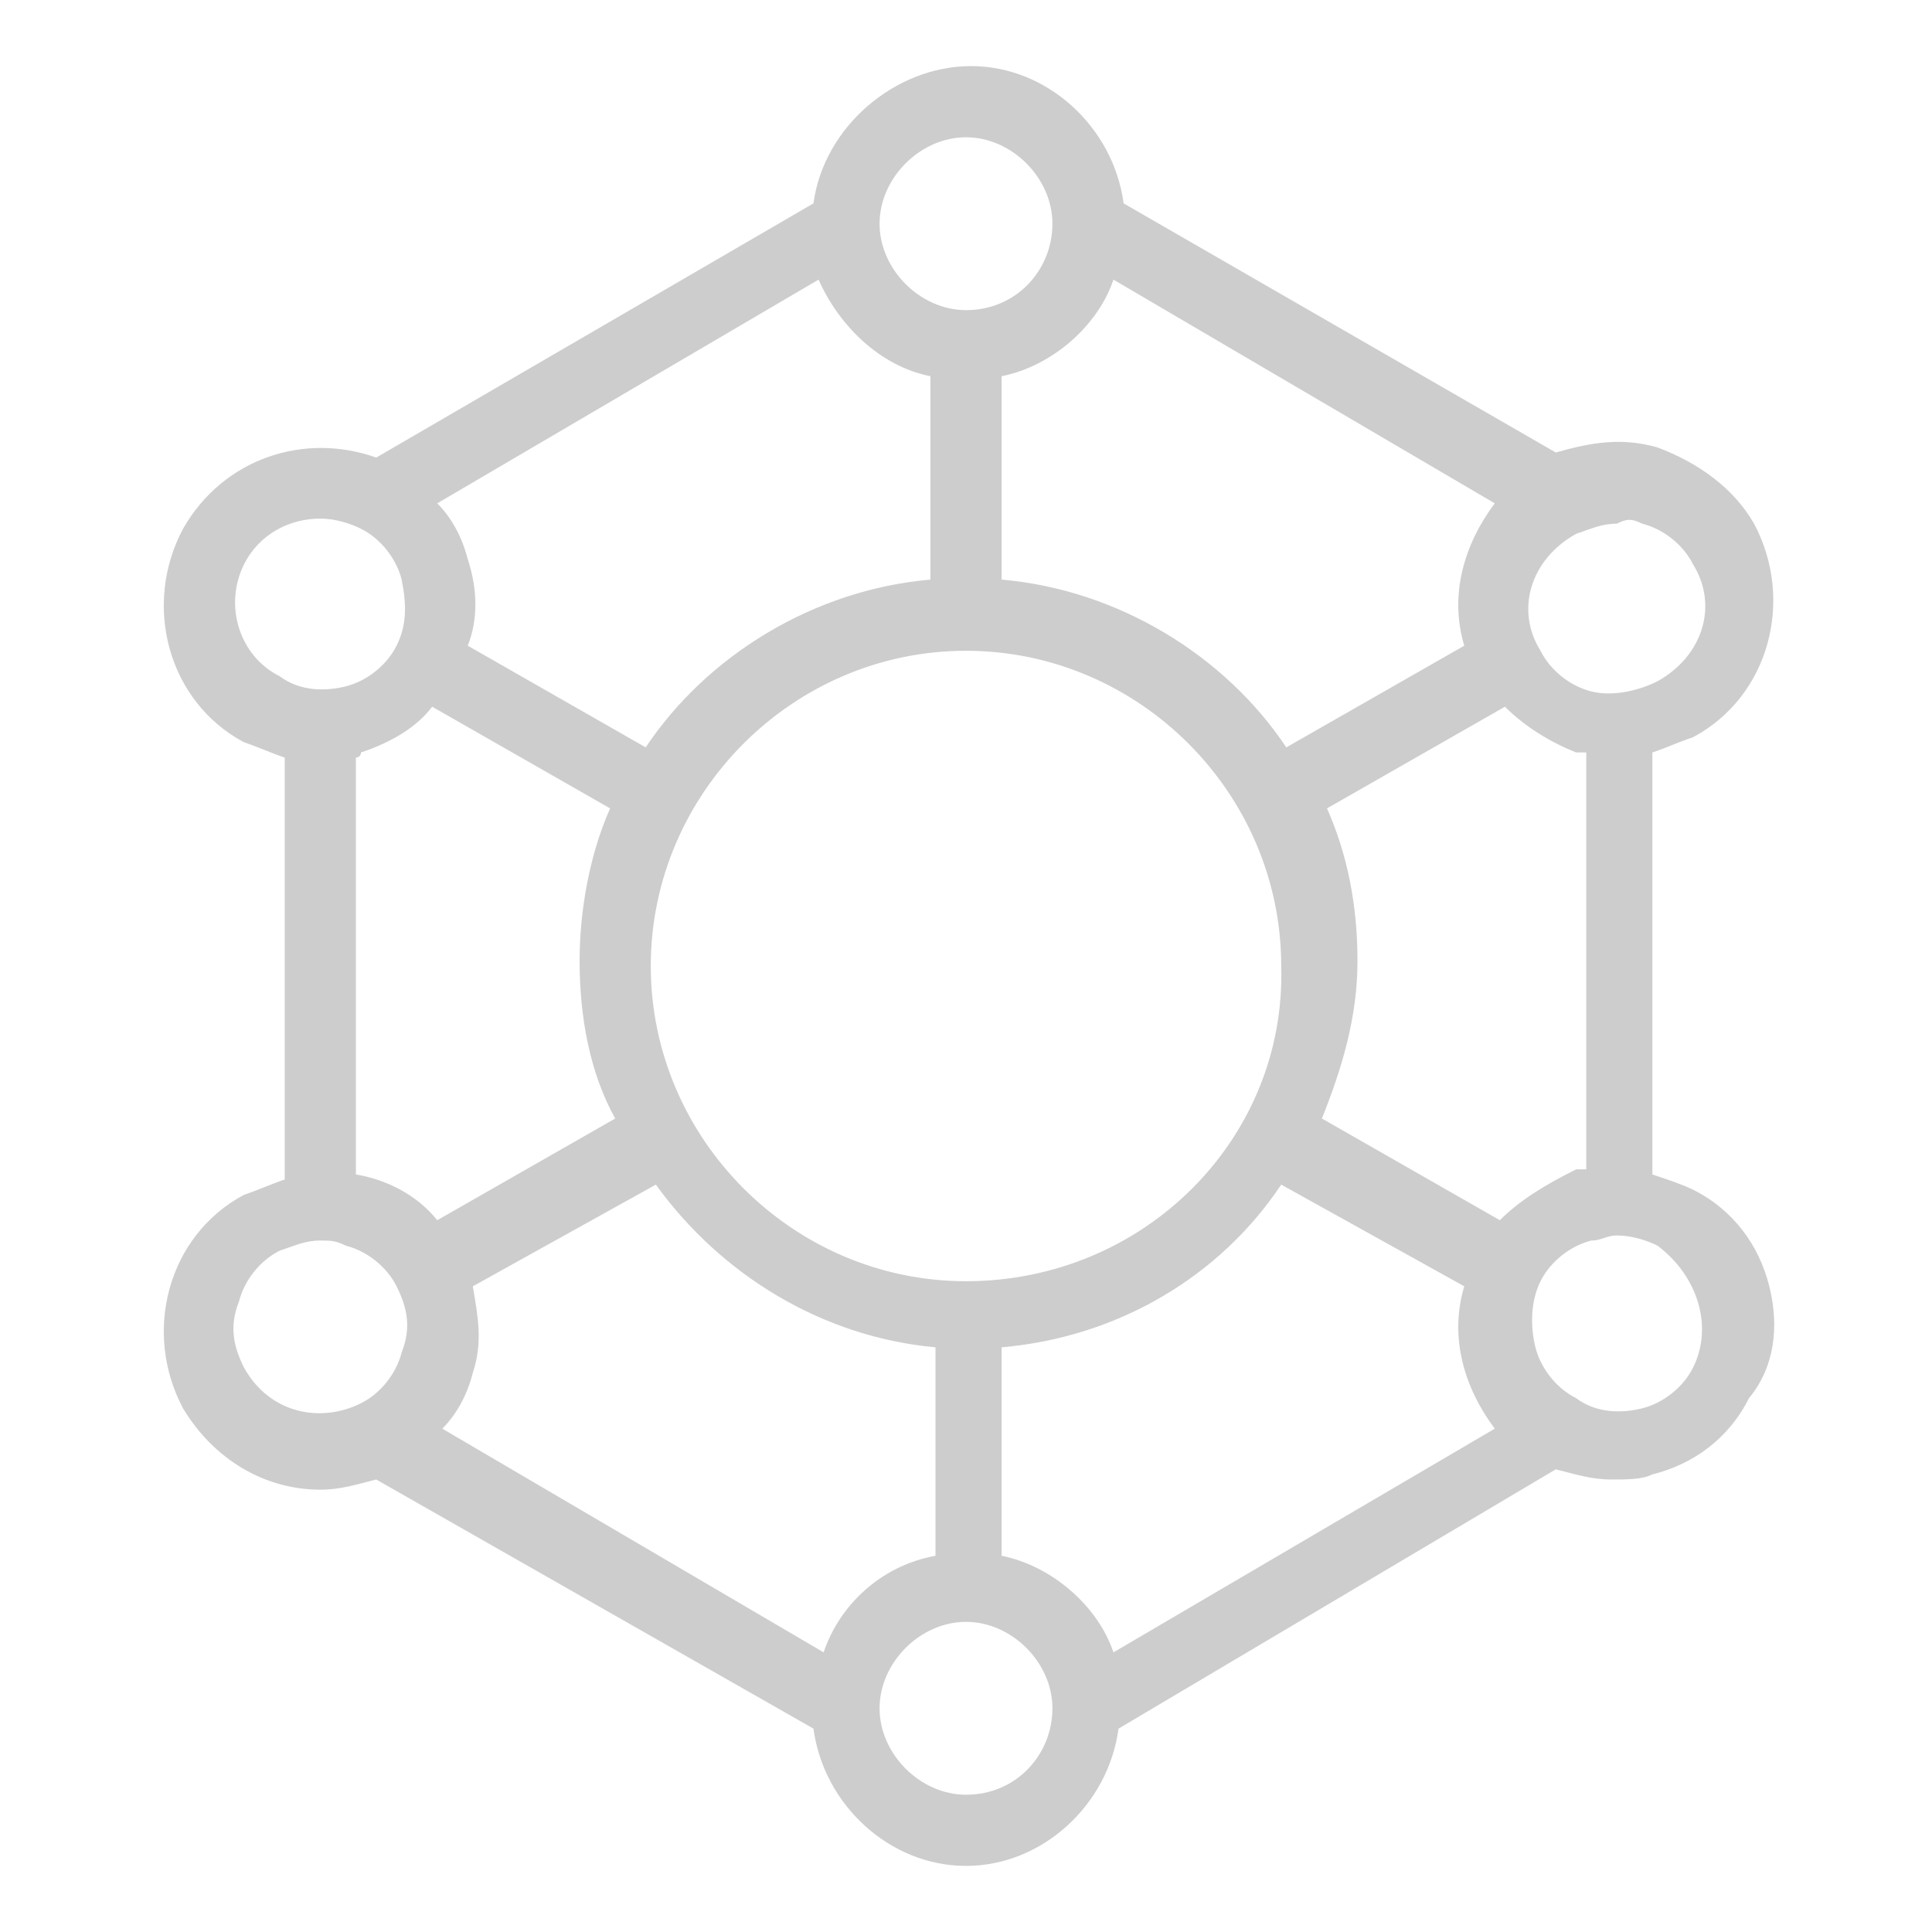 <?xml version="1.0" standalone="no"?><!DOCTYPE svg PUBLIC "-//W3C//DTD SVG 1.1//EN" "http://www.w3.org/Graphics/SVG/1.1/DTD/svg11.dtd"><svg t="1646210624289" class="icon" viewBox="0 0 1024 1024" version="1.1" xmlns="http://www.w3.org/2000/svg" p-id="4067" xmlns:xlink="http://www.w3.org/1999/xlink" width="64" height="64"><defs><style type="text/css"></style></defs><path d="M937.768 681.768c-5.389-21.558-18.863-40.421-40.421-51.2-5.389-2.695-13.474-5.389-21.558-8.084v-223.663c8.084-2.695 13.474-5.389 21.558-8.084 40.421-21.558 53.895-72.758 32.337-113.179-10.779-18.863-29.642-32.337-51.2-40.421-18.863-5.389-35.032-2.695-53.895 2.695L595.537 107.789c-5.389-40.421-40.421-72.758-80.842-72.758S436.547 67.368 431.158 107.789L199.411 242.526c-37.726-13.474-80.842 0-102.4 37.726-21.558 40.421-8.084 91.621 32.337 113.179 8.084 2.695 13.474 5.389 21.558 8.084v223.663c-8.084 2.695-13.474 5.389-21.558 8.084-40.421 21.558-53.895 72.758-32.337 113.179 16.168 26.947 43.116 43.116 72.758 43.116 10.779 0 18.863-2.695 29.642-5.389L431.158 916.211c5.389 40.421 40.421 72.758 80.842 72.758s75.453-32.337 80.842-72.758l231.747-137.432c10.779 2.695 18.863 5.389 29.642 5.389 8.084 0 16.168 0 21.558-2.695 21.558-5.389 40.421-18.863 51.2-40.421 13.474-16.168 16.168-37.726 10.779-59.284z m-406.905 142.821v-110.484c61.979-5.389 115.874-37.726 148.211-86.232l97.011 53.895c-8.084 26.947 0 53.895 16.168 75.453l-202.105 118.568c-8.084-24.253-32.337-45.811-59.284-51.2z m-94.316 51.2l-202.105-118.568c8.084-8.084 13.474-18.863 16.168-29.642 5.389-16.168 2.695-29.642 0-45.811l97.011-53.895c35.032 48.505 88.926 80.842 148.211 86.232v110.484c-29.642 5.389-51.2 26.947-59.284 51.2zM191.326 398.821c16.168-5.389 29.642-13.474 37.726-24.253l94.316 53.895c-10.779 24.253-16.168 53.895-16.168 80.842 0 29.642 5.389 59.284 18.863 83.537l-94.316 53.895c-10.779-13.474-26.947-21.558-43.116-24.253v-220.968s2.695 0 2.695-2.695z m301.811-199.411v107.789c-61.979 5.389-118.568 40.421-150.905 88.926l-94.316-53.895c5.389-13.474 5.389-29.642 0-45.811-2.695-10.779-8.084-21.558-16.168-29.642l202.105-118.568c10.779 24.253 32.337 45.811 59.284 51.2z m97.011-51.2l202.105 118.568c-16.168 21.558-24.253 48.505-16.168 75.453l-94.316 53.895c-32.337-48.505-88.926-83.537-150.905-88.926v-107.789c26.947-5.389 51.2-26.947 59.284-51.2zM512 679.074c-91.621 0-167.074-75.453-167.074-167.074 0-91.621 75.453-167.074 167.074-167.074s167.074 75.453 167.074 167.074c2.695 91.621-72.758 167.074-167.074 167.074zM794.947 646.737L700.632 592.842c10.779-26.947 18.863-53.895 18.863-83.537s-5.389-56.589-16.168-80.842l94.316-53.895c10.779 10.779 24.253 18.863 37.726 24.253h5.389V619.789H835.368c-16.168 8.084-29.642 16.168-40.421 26.947z m75.453-369.179c10.779 2.695 21.558 10.779 26.947 21.558 13.474 21.558 5.389 48.505-18.863 61.979-10.779 5.389-24.253 8.084-35.032 5.389-10.779-2.695-21.558-10.779-26.947-21.558-13.474-21.558-5.389-48.505 18.863-61.979 8.084-2.695 13.474-5.389 21.558-5.389 5.389-2.695 8.084-2.695 13.474 0zM512 72.758c24.253 0 45.811 21.558 45.811 45.811S538.947 164.379 512 164.379c-24.253 0-45.811-21.558-45.811-45.811s21.558-45.811 45.811-45.811zM129.347 299.116c8.084-16.168 24.253-24.253 40.421-24.253 8.084 0 16.168 2.695 21.558 5.389 10.779 5.389 18.863 16.168 21.558 26.947 2.695 13.474 2.695 24.253-2.695 35.032s-16.168 18.863-26.947 21.558-24.253 2.695-35.032-5.389c-21.558-10.779-29.642-37.726-18.863-59.284z m0 425.768c-5.389-10.779-8.084-21.558-2.695-35.032 2.695-10.779 10.779-21.558 21.558-26.947 8.084-2.695 13.474-5.389 21.558-5.389 5.389 0 8.084 0 13.474 2.695 10.779 2.695 21.558 10.779 26.947 21.558s8.084 21.558 2.695 35.032c-2.695 10.779-10.779 21.558-21.558 26.947-21.558 10.779-48.505 5.389-61.979-18.863zM512 951.242c-24.253 0-45.811-21.558-45.811-45.811s21.558-45.811 45.811-45.811c24.253 0 45.811 21.558 45.811 45.811s-18.863 45.811-45.811 45.811z m385.347-226.358c-5.389 10.779-16.168 18.863-26.947 21.558-10.779 2.695-24.253 2.695-35.032-5.389-10.779-5.389-18.863-16.168-21.558-26.947s-2.695-24.253 2.695-35.032 16.168-18.863 26.947-21.558c5.389 0 8.084-2.695 13.474-2.695 8.084 0 16.168 2.695 21.558 5.389 21.558 16.168 29.642 43.116 18.863 64.674z" fill="#cdcdcd" p-id="4068"></path></svg>